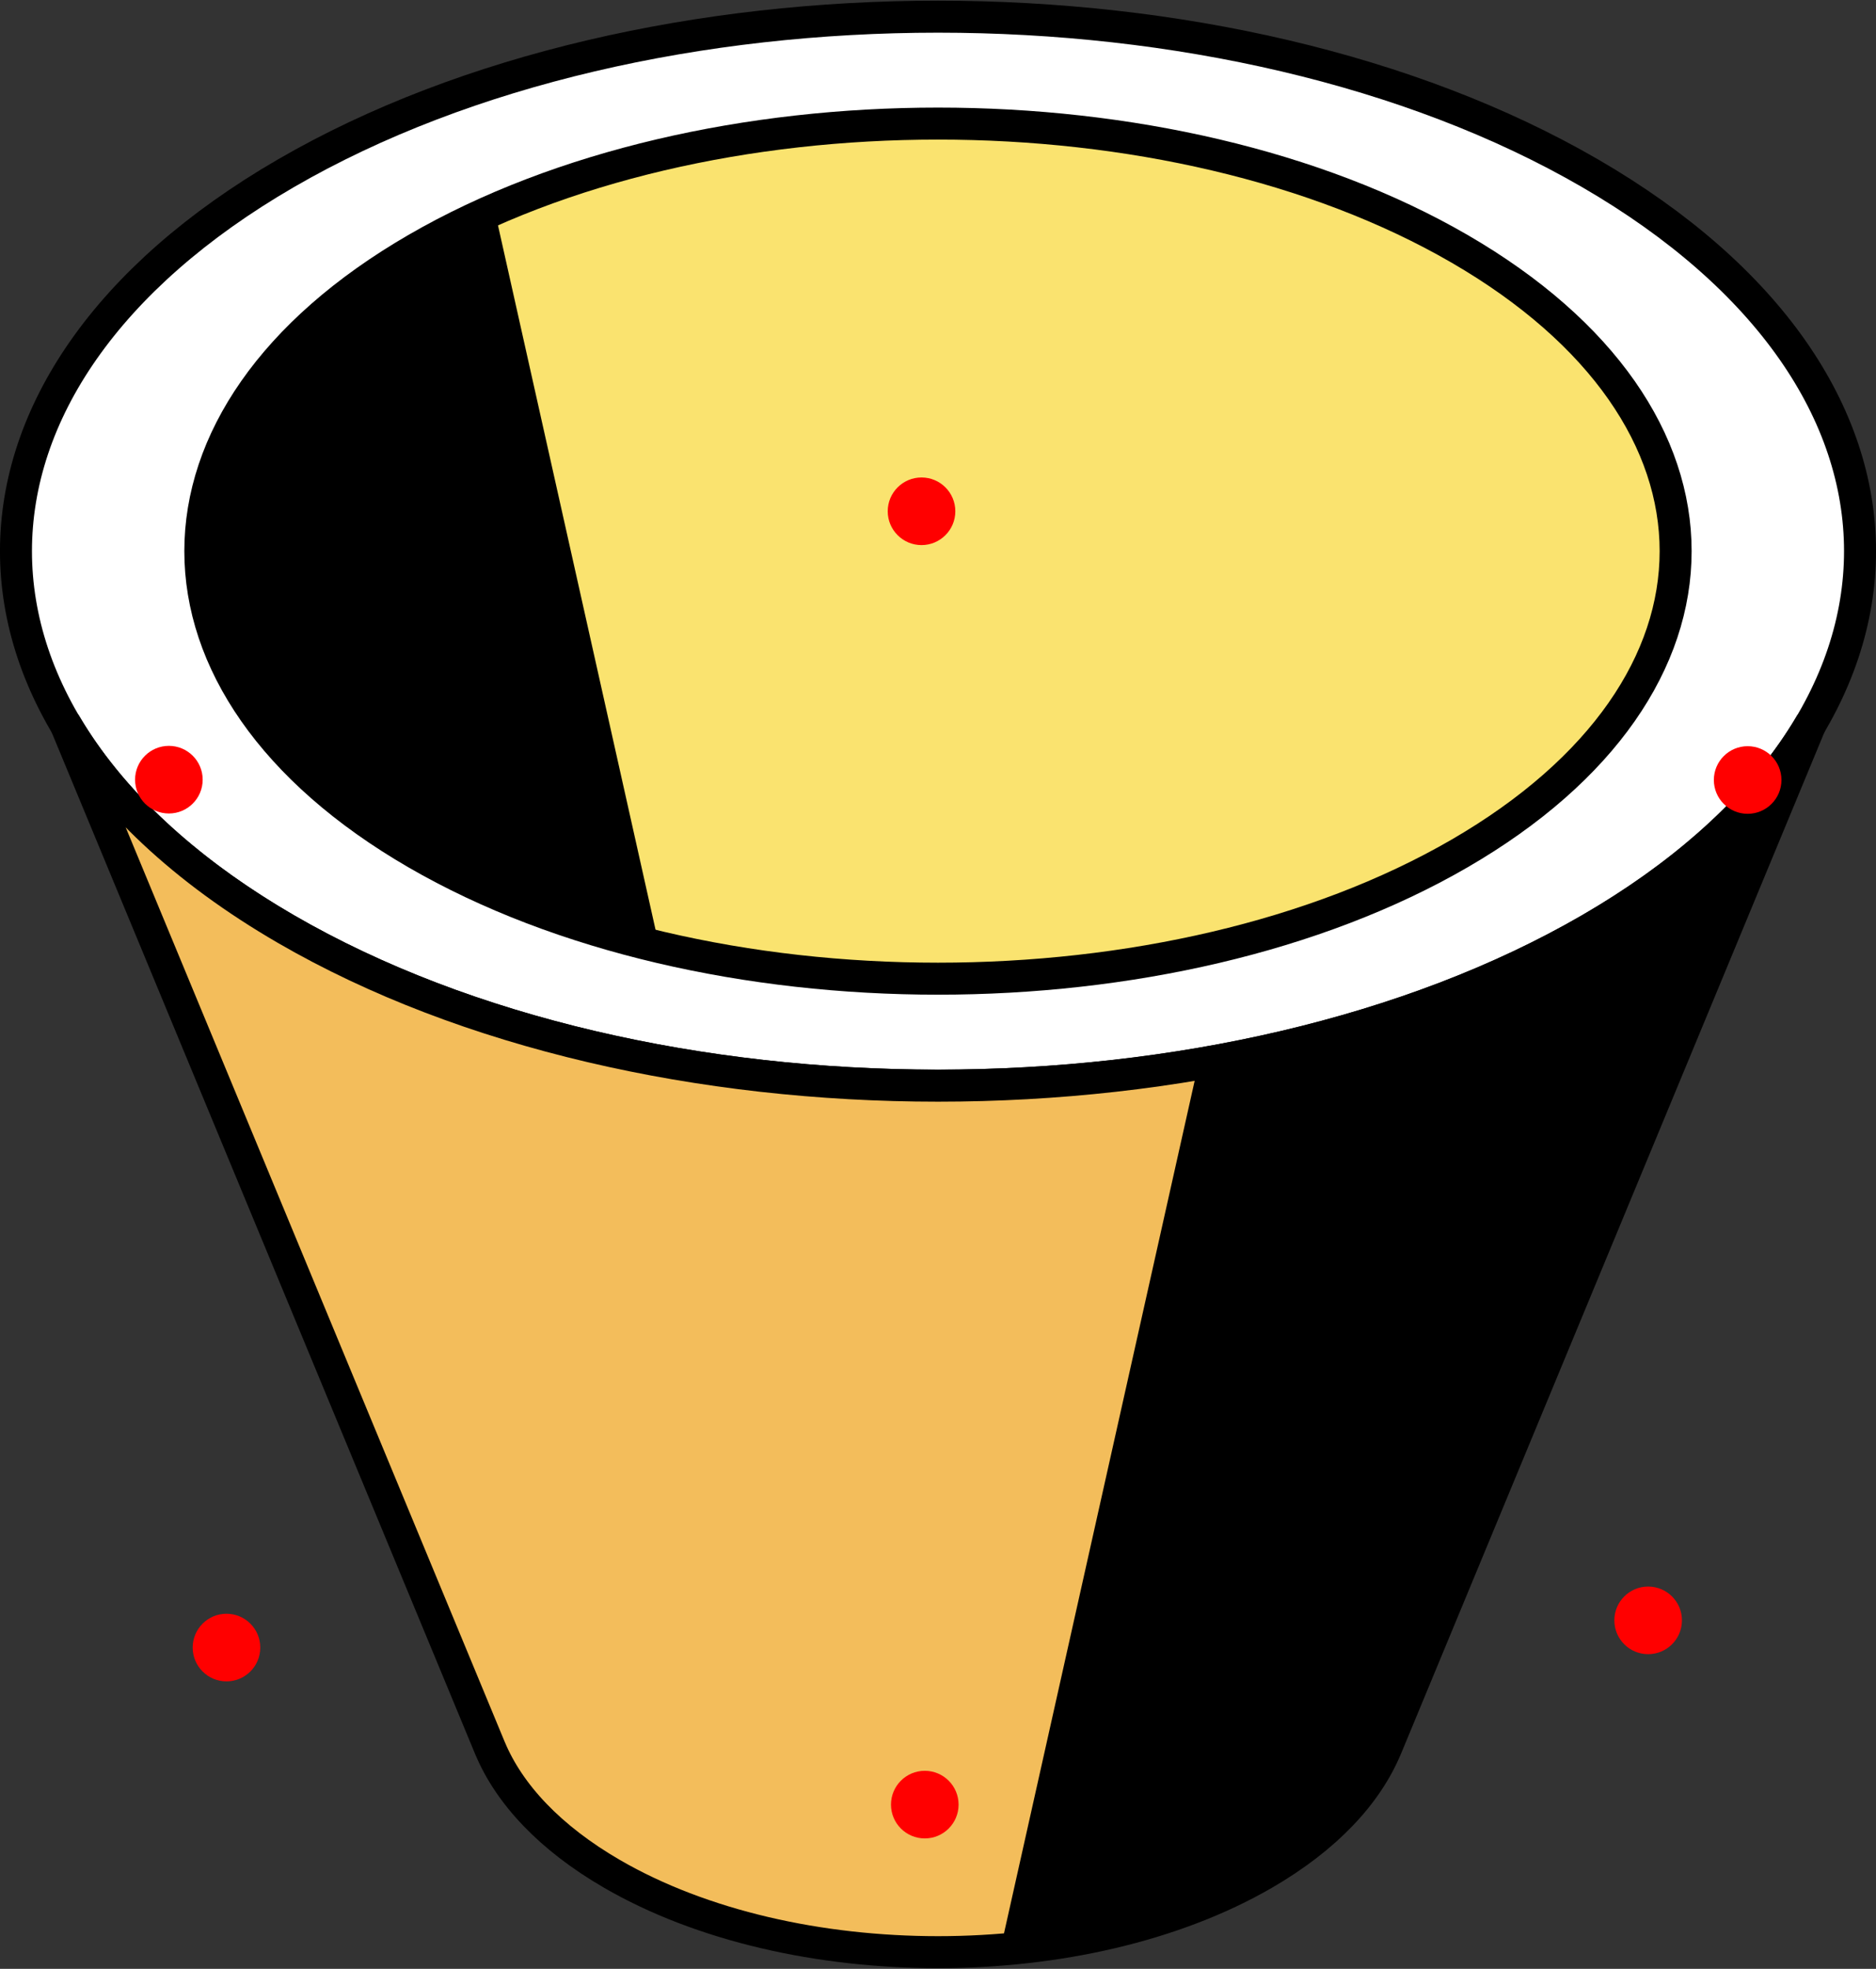 <?xml version="1.0" encoding="UTF-8" standalone="no"?>
<!-- Created with Inkscape (http://www.inkscape.org/) -->

<svg
   width="46.568mm"
   height="48.855mm"
   viewBox="0 0 46.568 48.855"
   version="1.1"
   id="svg1"
   inkscape:version="1.3.2 (091e20e, 2023-11-25)"
   sodipodi:docname="funnel3D.svg"
   xmlns:inkscape="http://www.inkscape.org/namespaces/inkscape"
   xmlns:sodipodi="http://sodipodi.sourceforge.net/DTD/sodipodi-0.dtd"
   xmlns="http://www.w3.org/2000/svg"
   xmlns:svg="http://www.w3.org/2000/svg">
  <rect x="0" y="0" width="46.568" height="48.855" fill="#333333" stroke="none"/>
  <sodipodi:namedview
     id="namedview1"
     pagecolor="#ffffff"
     bordercolor="#666666"
     borderopacity="1.0"
     inkscape:showpageshadow="2"
     inkscape:pageopacity="0.0"
     inkscape:pagecheckerboard="0"
     inkscape:deskcolor="#d1d1d1"
     inkscape:document-units="mm"
     inkscape:zoom="2"
     inkscape:cx="97"
     inkscape:cy="115"
     inkscape:window-width="1440"
     inkscape:window-height="847"
     inkscape:window-x="0"
     inkscape:window-y="25"
     inkscape:window-maximized="1"
     inkscape:current-layer="svg1" />
  <defs
     id="defs1" />
  <path
     id="path107"
     style="fill:#ffffff;stroke:#000000;stroke-width:0.794;stroke-linecap:square;stroke-linejoin:round;stroke-dasharray:none"
     d="m 39.468,23.054 c -8.938,5.179 -23.43,5.179 -32.368,0 -8.938,-5.179 -8.938,-13.576 -5e-6,-18.756 8.938,-5.179 23.43,-5.179 32.368,0 8.938,5.179 8.938,13.576 0,18.756 z" />
  <path
     id="path108"
     style="fill:#f3bd5b;fill-opacity:1;stroke:#000000;stroke-width:0.794;stroke-linecap:square;stroke-linejoin:round;stroke-dasharray:none"
     d="m 1.633,17.981 10.53,25.397 h 4.71e-4 c 0.478,1.144 1.488,2.228 3.029,3.121 4.469,2.59 11.715,2.59 16.184,0 1.547,-0.896 2.557,-1.985 3.033,-3.133 h 0.001 l 10.524,-25.382 c -1.095,1.853 -2.915,3.593 -5.466,5.072 -8.938,5.179 -23.43,5.179 -32.368,0 C 4.548,21.576 2.728,19.834 1.633,17.981 Z" />
  <path
     id="path109"
     style="fill:#000000;stroke:none;stroke-width:0.794;stroke-linecap:butt;stroke-linejoin:miter;stroke-dasharray:none;stroke-opacity:1"
     d="m 44.934,17.982 c -1.095,1.853 -2.915,3.593 -5.466,5.072 -2.807,1.626 -6.161,2.741 -9.719,3.346 l -4.908,21.938 h 0.401 c 2.246,-0.225 4.4,-0.835 6.134,-1.84 1.547,-0.896 2.557,-1.985 3.033,-3.133 h 10e-4 z" />
  <path
     id="path110"
     style="fill:#fae36f;fill-opacity:1;stroke:#000000;stroke-width:0.794;stroke-linecap:square;stroke-linejoin:round;stroke-dasharray:none"
     d="m 36.231,21.178 c -7.151,4.143 -18.744,4.143 -25.895,0 -7.151,-4.143 -7.151,-10.861 -4e-6,-15.004 7.151,-4.143 18.744,-4.143 25.895,0 7.151,4.143 7.151,10.861 0,15.004 z" />
  <path
     id="path111"
     style="fill:#000000;stroke:none;stroke-width:0.794;stroke-linecap:butt;stroke-linejoin:miter;stroke-dasharray:none;stroke-opacity:1"
     d="m 12.274,5.201 c -0.674,0.295 -1.323,0.618 -1.937,0.973 -7.151,4.143 -7.151,10.861 0,15.004 1.781,1.032 3.837,1.806 6.032,2.324 z" />
  <circle
     style="fill:#ff0000;stroke-width:0.529;stroke-linecap:round;stroke-miterlimit:4.1;stroke-dasharray:none"
     id="attach-back-left"
     cx="4.192"
     cy="19.347"
     r="0.839"
     inkscape:label="attach-back-left" />
  <circle
     style="fill:#ff0000;stroke-width:0.529;stroke-linecap:round;stroke-miterlimit:4.1;stroke-dasharray:none"
     id="attach-back-right"
     cx="43.382"
     cy="19.355"
     inkscape:label="attach-back-right"
     r="0.839" />
  <circle
     style="fill:#ff0000;stroke-width:0.529;stroke-linecap:round;stroke-miterlimit:4.1;stroke-dasharray:none"
     id="attach-front-right"
     cx="40.912"
     cy="40.208"
     r="0.839"
     inkscape:label="attach-front-right" />
  <circle
     style="fill:#ff0000;stroke-width:0.529;stroke-linecap:round;stroke-miterlimit:4.1;stroke-dasharray:none"
     id="attach-front-left"
     cx="5.622"
     cy="40.883"
     inkscape:label="attach-front-left"
     r="0.839" />
  <circle
     style="fill:#ff0000;stroke-width:0.529;stroke-linecap:round;stroke-miterlimit:4.1;stroke-dasharray:none"
     id="attach-bottom"
     cx="22.956"
     cy="44.78"
     inkscape:label="attach-bottom"
     r="0.839" />
  <circle
     style="fill:#ff0000;stroke-width:0.529;stroke-linecap:round;stroke-miterlimit:4.1;stroke-dasharray:none"
     id="attach-top"
     cx="22.875"
     cy="12.687"
     inkscape:label="attach-top"
     r="0.839" />
</svg>
